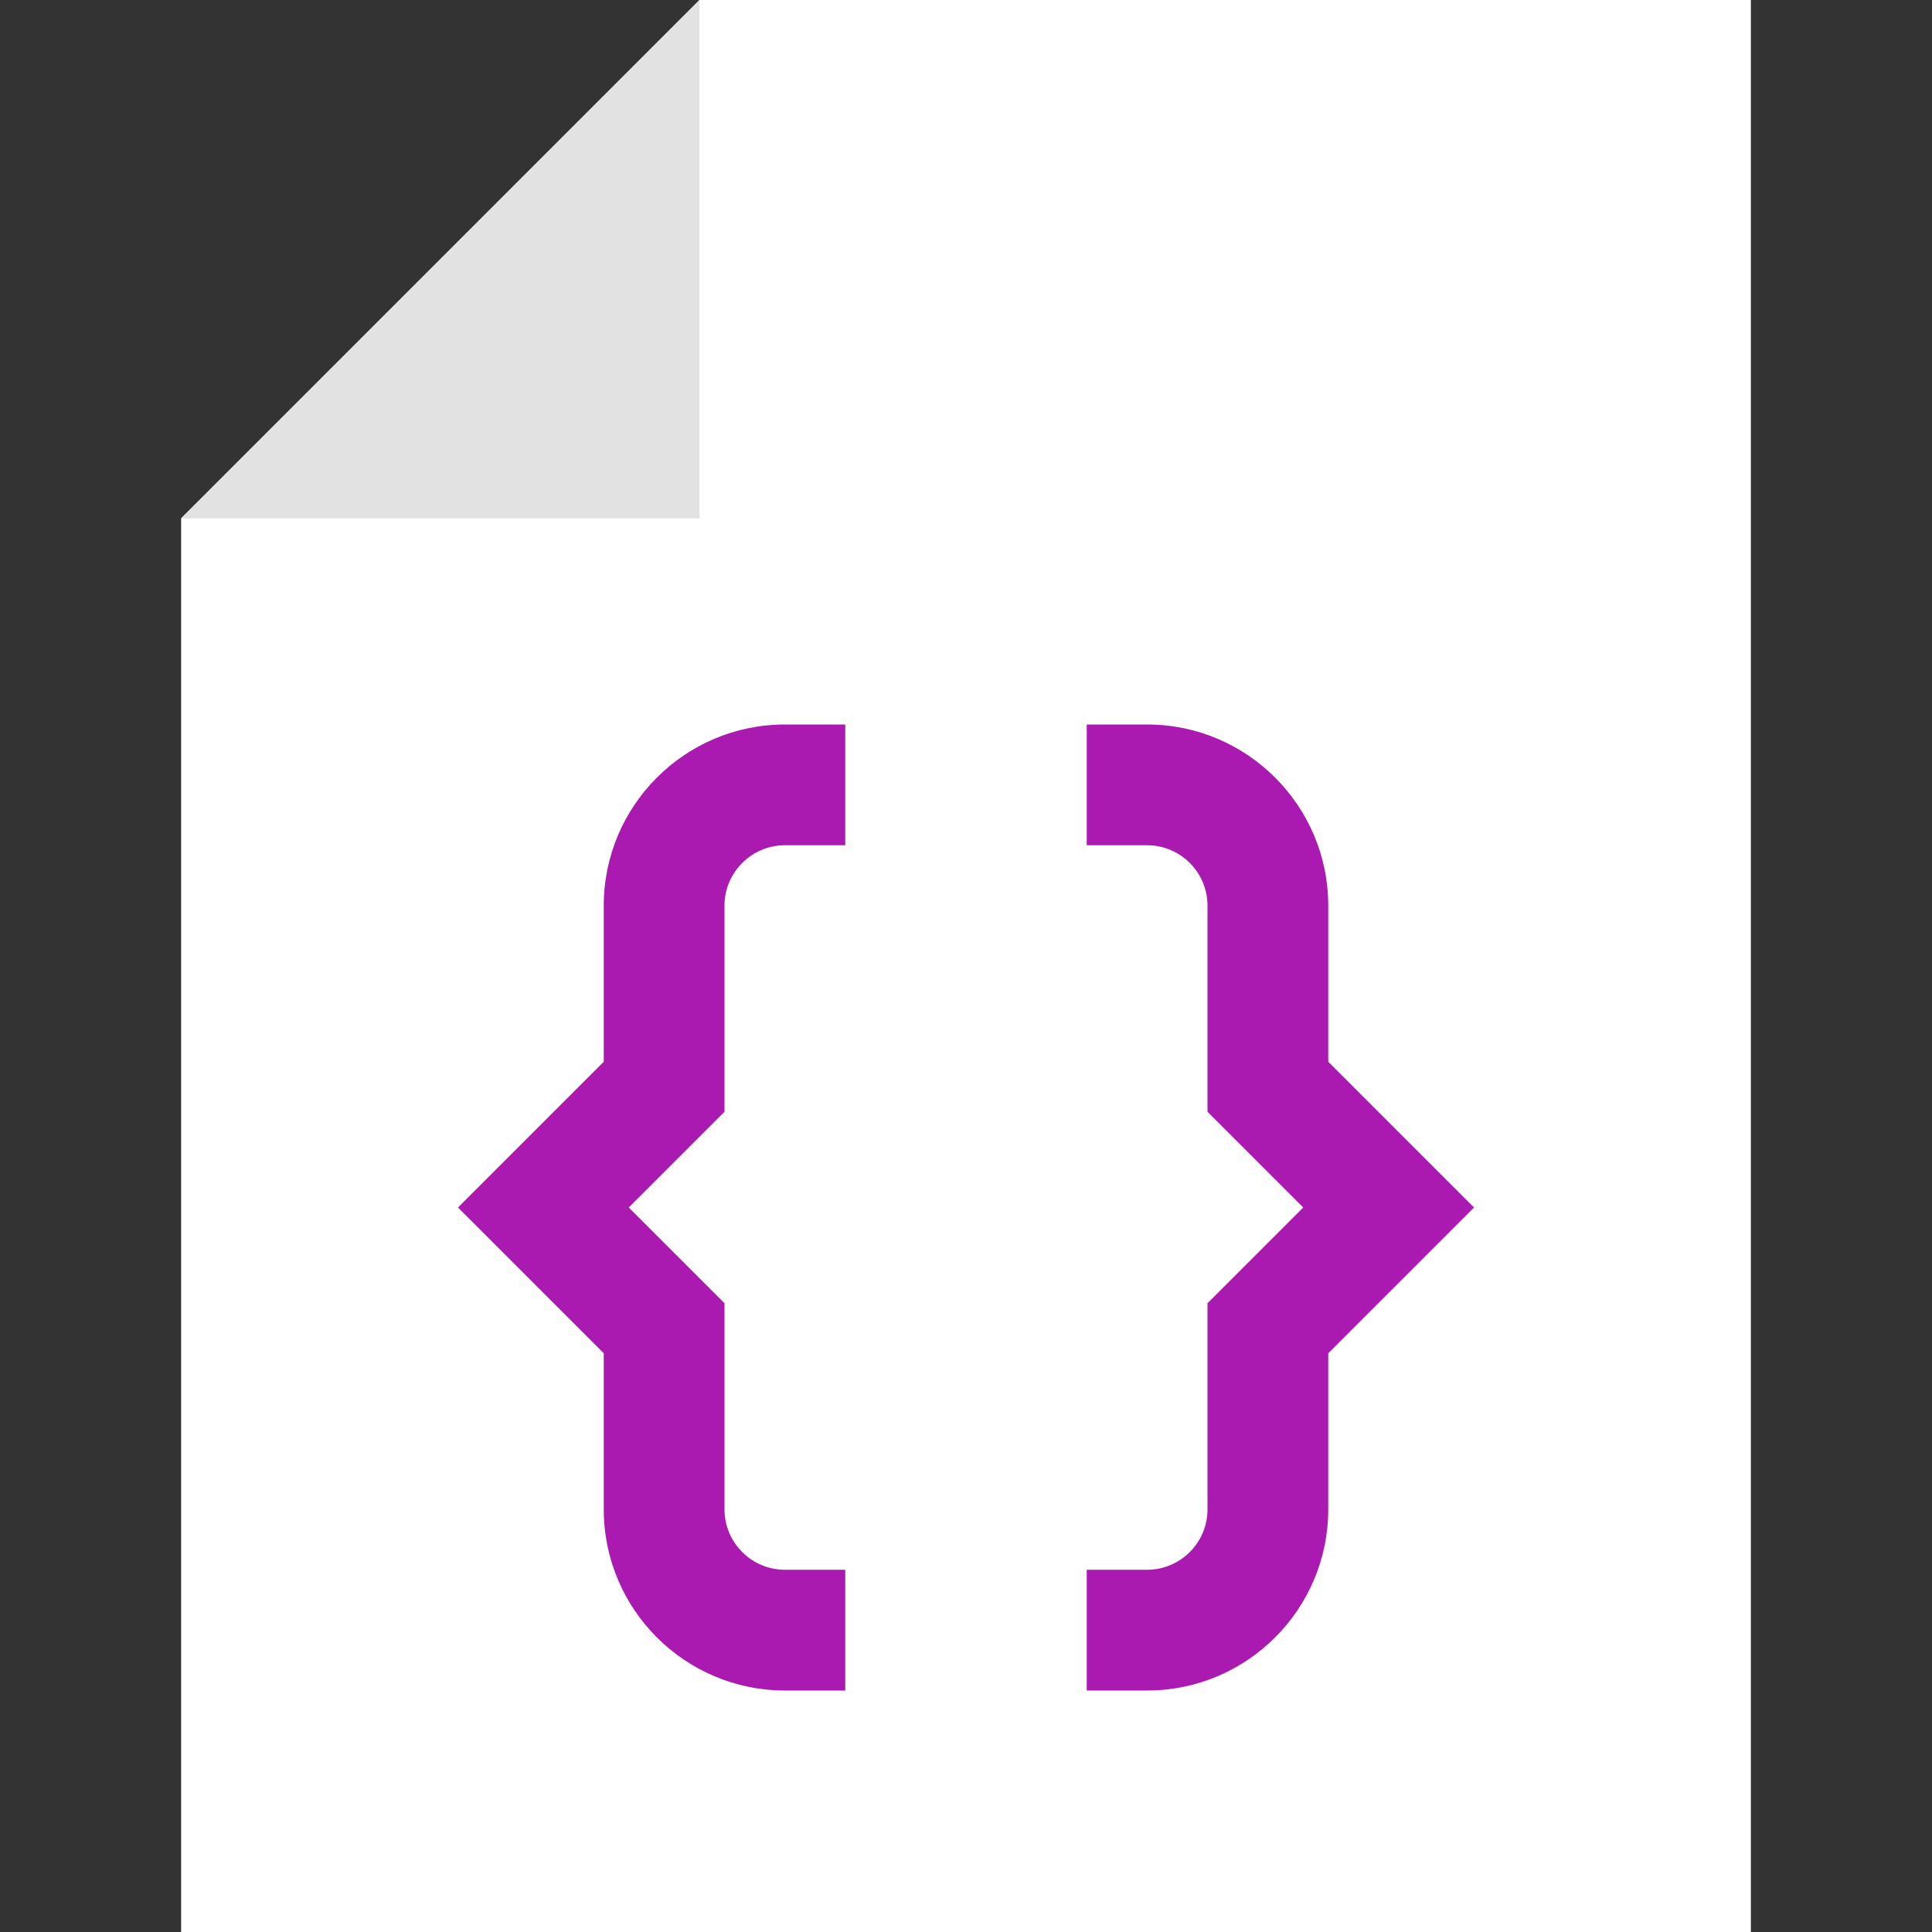 <svg width="40" height="40" viewBox="0 0 40 40" fill="none" xmlns="http://www.w3.org/2000/svg">
<rect x="0" y="0" width="40" height="40" fill="#333333" stroke="none"/>
<path d="M36.25 40H3.75V10.732L14.482 0H36.25V40Z" fill="white"/>
<path d="M17.5 35H16.25C14.182 35 12.5 33.318 12.5 31.25V28.018L9.482 25L12.5 21.982V18.75C12.5 16.682 14.182 15 16.25 15H17.5V17.5H16.25C15.561 17.5 15 18.061 15 18.75V23.018L13.018 25L15 26.982V31.25C15 31.939 15.561 32.5 16.25 32.5H17.5V35Z" fill="#AA1AB0"/>
<path d="M23.75 35H22.5V32.5H23.75C24.439 32.5 25 31.939 25 31.25V26.982L26.982 25L25 23.018V18.75C25 18.061 24.439 17.5 23.75 17.5H22.5V15H23.75C25.818 15 27.5 16.682 27.5 18.75V21.982L30.518 25L27.5 28.018V31.25C27.5 33.318 25.818 35 23.75 35Z" fill="#AA1AB0"/>
<path d="M14.482 10.732V0L3.75 10.732H14.482Z" fill="#E2E2E2"/>
</svg>
